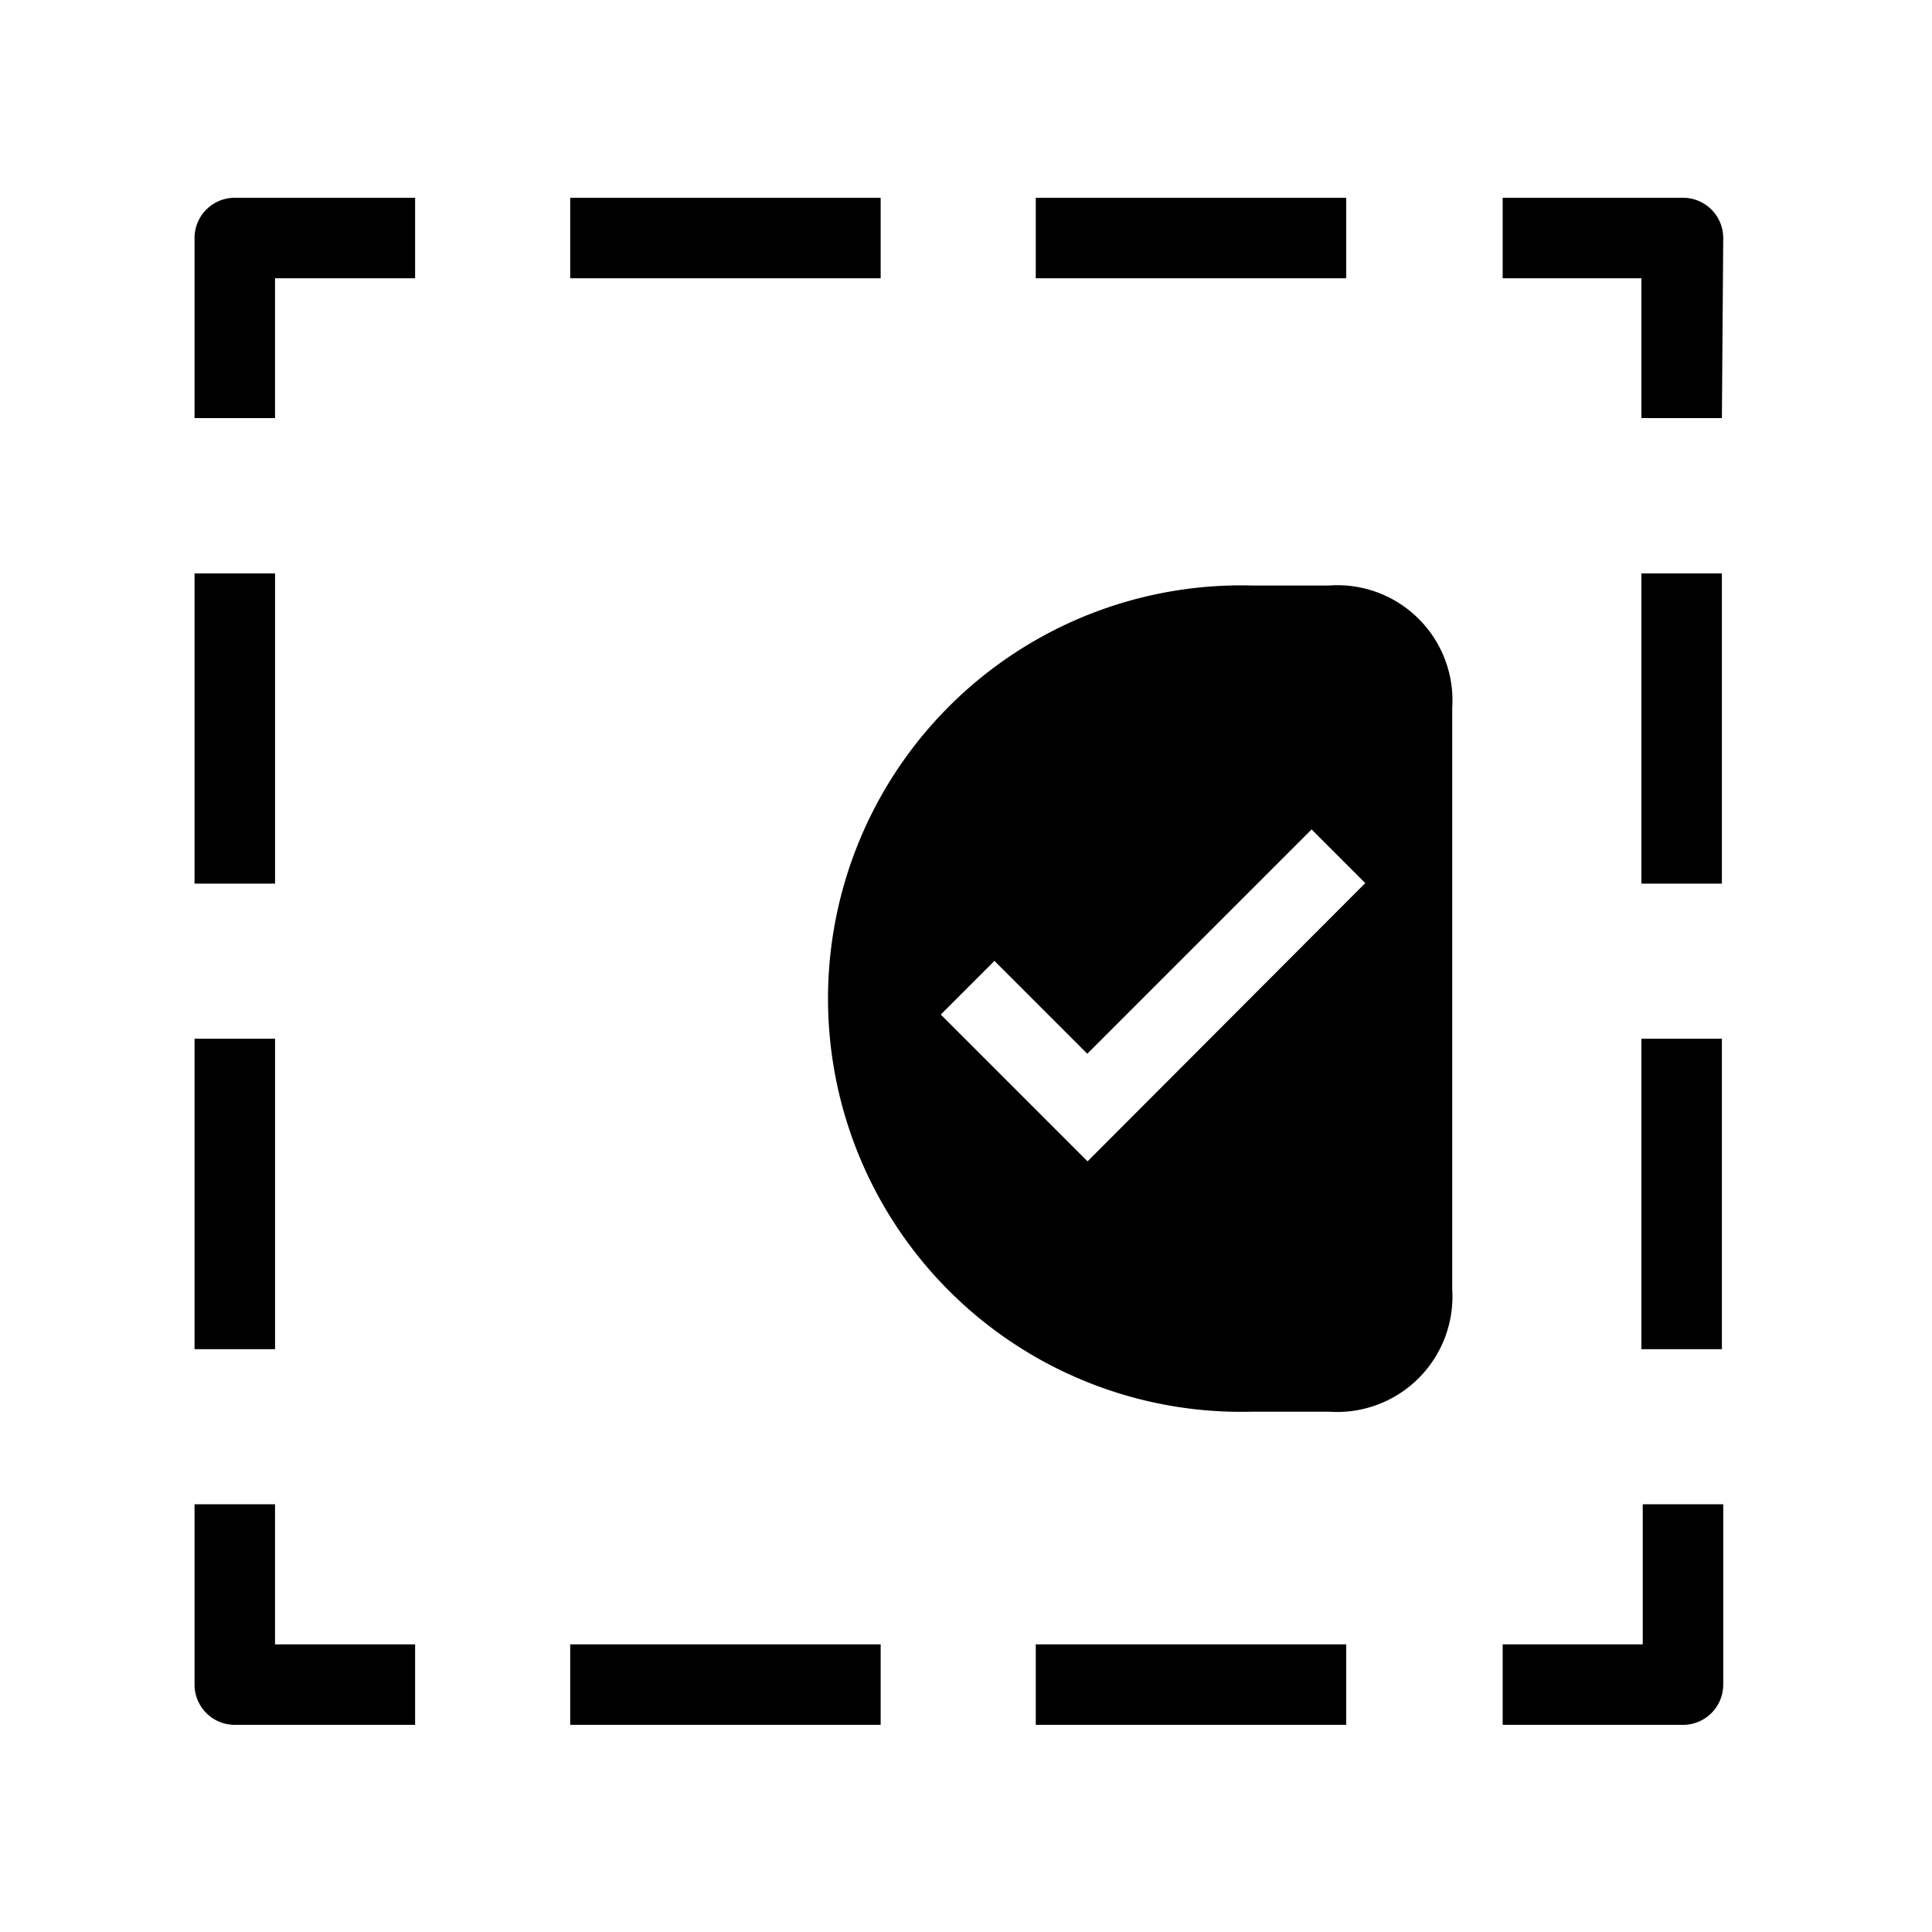 <svg xmlns="http://www.w3.org/2000/svg" viewBox="0 0 72 72">
  <g>
    <path d="M49.53,21.82H46.65a15.4,15.4,0,1,0,0,30.79l2.88,0a4.3,4.3,0,0,0,4.59-4.56V26.38A4.29,4.29,0,0,0,49.53,21.82Zm-9,21.46-5.47-5.47,2-2,3.46,3.46,8.36-8.36,2,2Z" />
    <g>
      <path d="M62.67,64.28H56v-3h5.22V56.06h3v6.72A1.5,1.5,0,0,1,62.67,64.28Z" />
      <path d="M50.17,64.28H38.6v-3H50.17Zm-17.35,0H21.25v-3H32.82Z" />
      <path d="M15.47,64.28H8.75a1.5,1.5,0,0,1-1.5-1.5V56.06h3v5.22h5.22Z" />
      <path d="M10.25,50.28h-3V38.71h3Zm0-17.35h-3V21.37h3Z" />
      <path d="M10.25,15.58h-3V8.87a1.5,1.5,0,0,1,1.5-1.5h6.72v3H10.25Z" />
      <path d="M50.17,10.37H38.6v-3H50.17Zm-17.35,0H21.25v-3H32.82Z" />
      <path d="M64.17,15.58h-3V10.37H56v-3h6.72a1.5,1.5,0,0,1,1.5,1.5Z" />
      <path d="M64.17,50.28h-3V38.71h3Zm0-17.35h-3V21.37h3Z" />
    </g>
  </g>
  <rect x="0.36" y="0.36" width="71.28" height="71.28" fill="none"/>
</svg>
